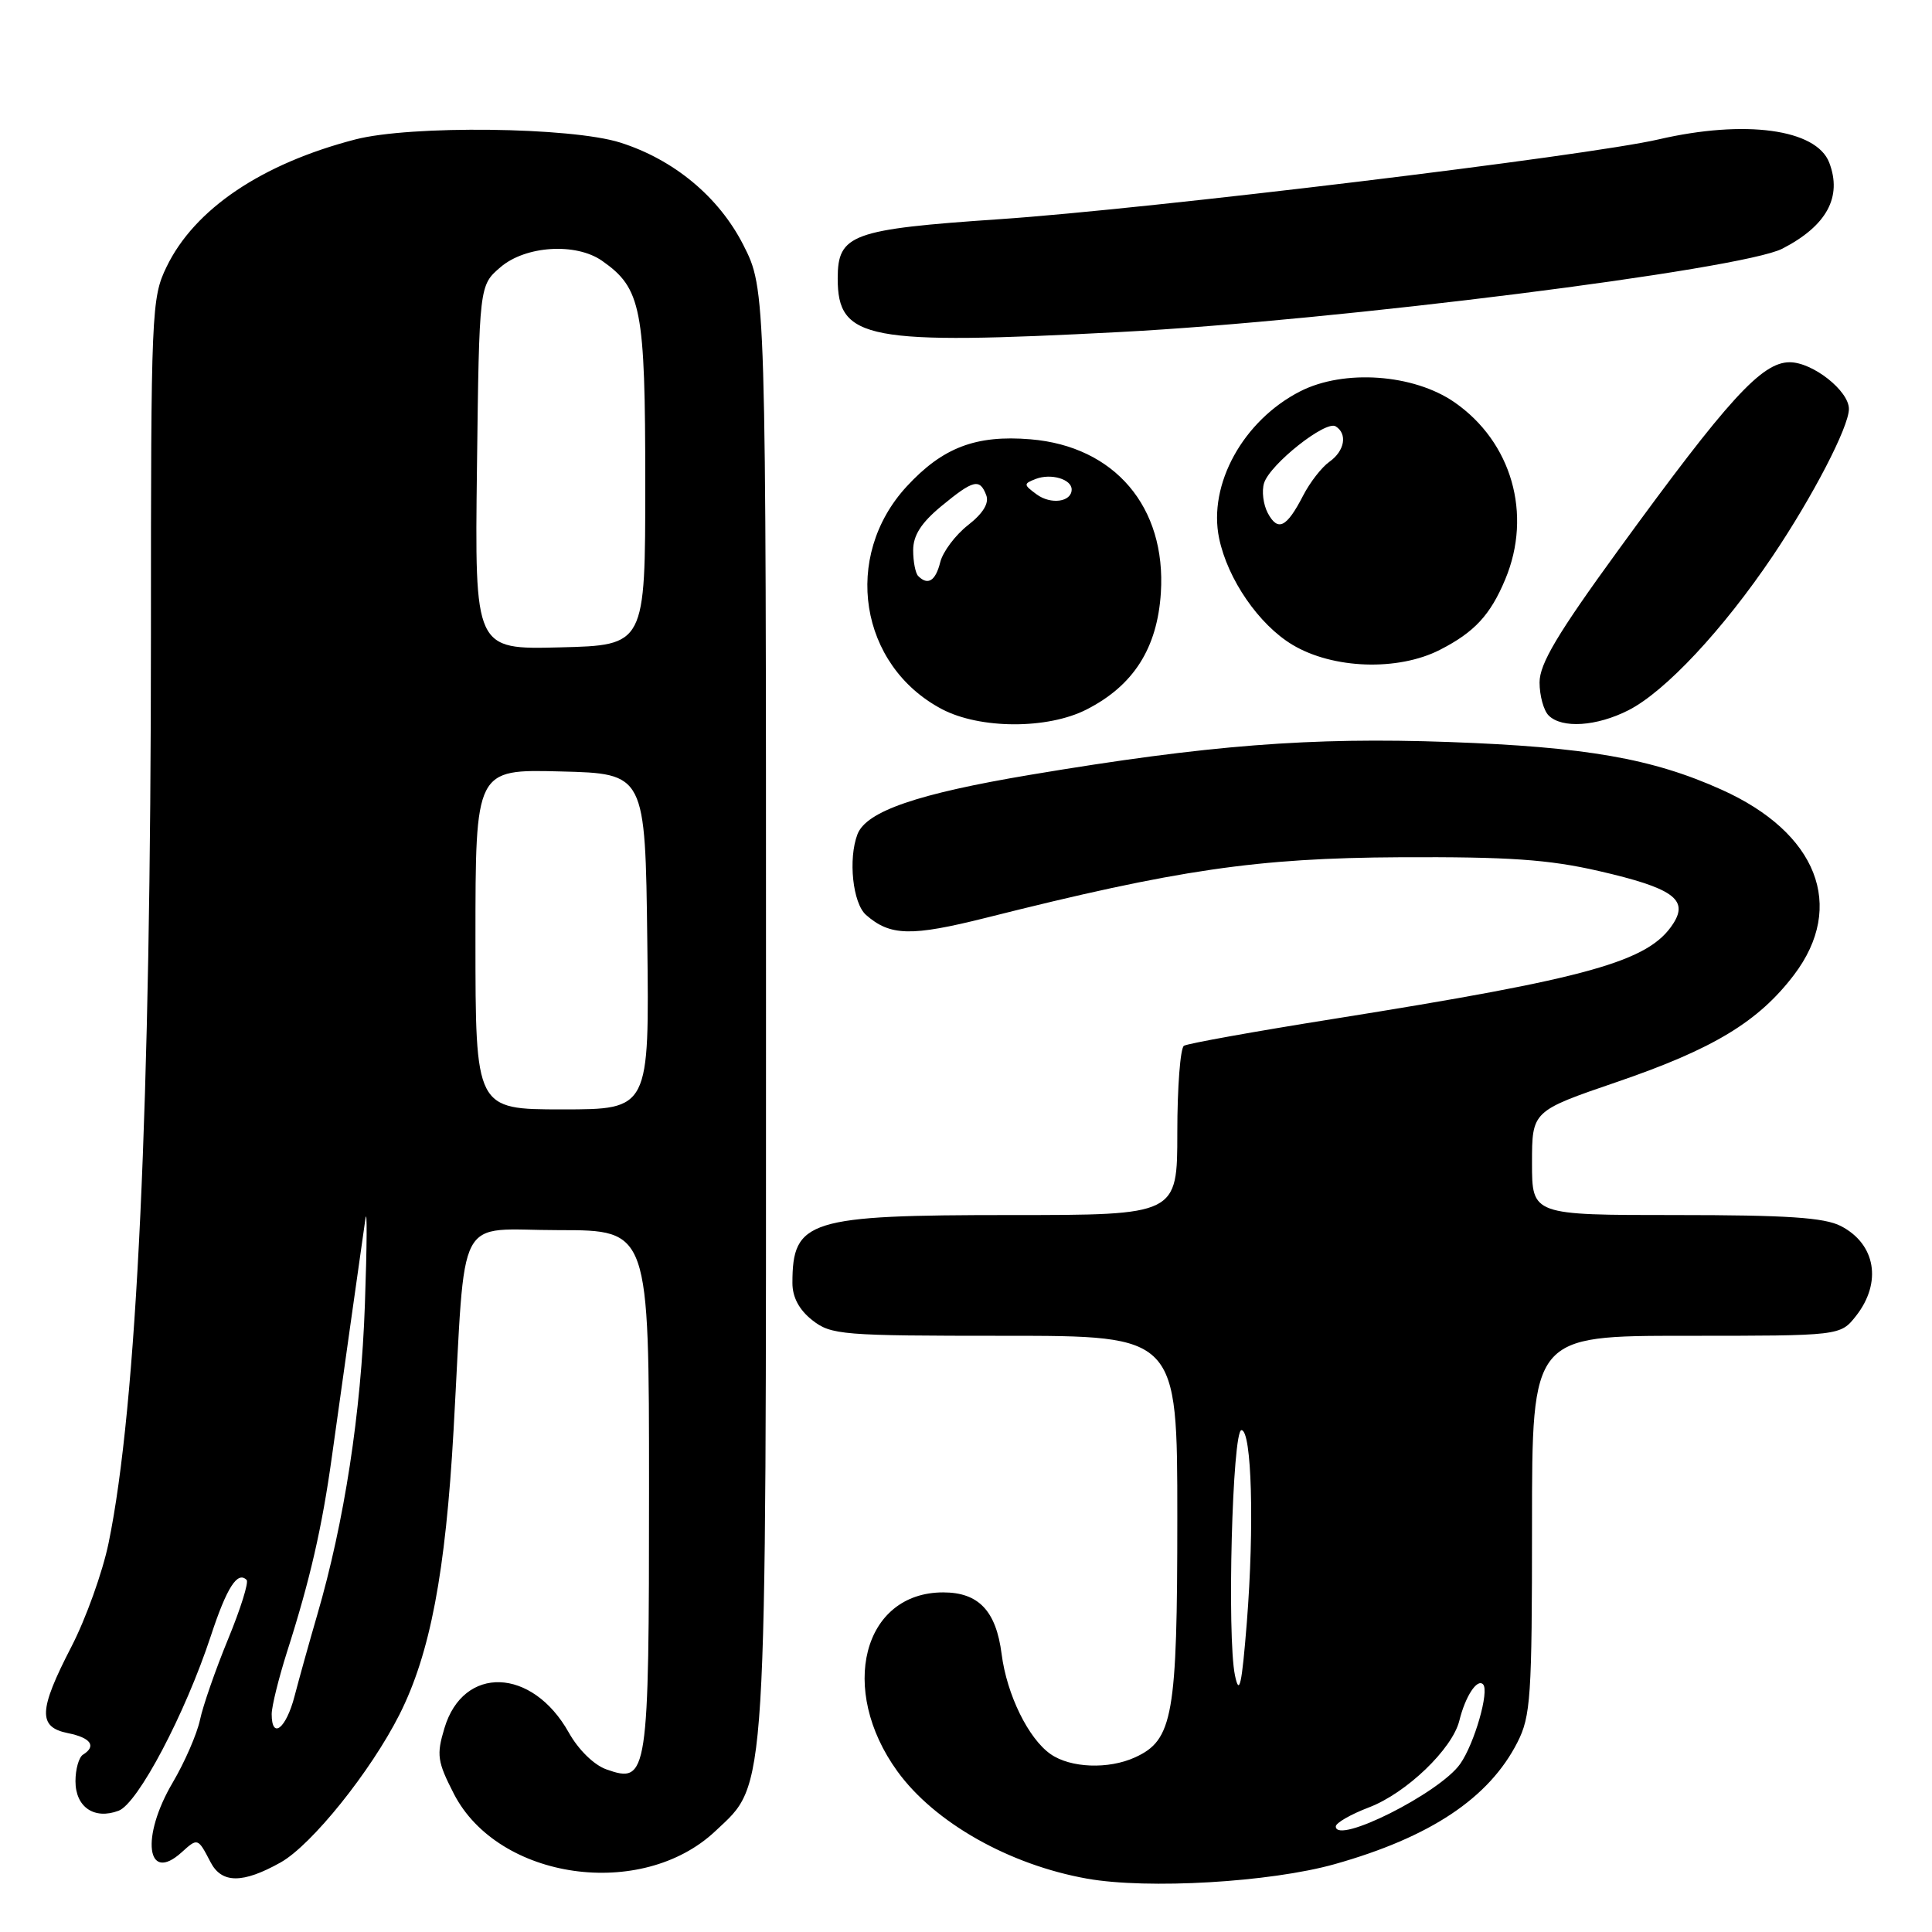 <?xml version="1.0" encoding="UTF-8" standalone="no"?>
<!DOCTYPE svg PUBLIC "-//W3C//DTD SVG 1.1//EN" "http://www.w3.org/Graphics/SVG/1.1/DTD/svg11.dtd" >
<svg xmlns="http://www.w3.org/2000/svg" xmlns:xlink="http://www.w3.org/1999/xlink" version="1.1" viewBox="0 0 256 256">
 <g >
 <path fill="currentColor"
d=" M 176.85 247.01 C 189.52 243.44 197.30 238.26 201.06 230.88 C 202.83 227.42 203.00 224.85 203.00 202.04 C 203.00 177.00 203.00 177.00 223.43 177.00 C 243.85 177.00 243.85 177.00 245.93 174.37 C 249.40 169.95 248.55 164.85 243.93 162.46 C 241.74 161.33 236.81 161.00 222.05 161.00 C 203.00 161.00 203.00 161.00 203.00 154.11 C 203.00 147.22 203.00 147.22 214.24 143.37 C 227.04 138.99 233.00 135.38 237.72 129.17 C 244.62 120.07 240.80 110.32 228.08 104.62 C 218.92 100.50 210.14 98.97 191.99 98.32 C 173.66 97.66 160.06 98.72 136.55 102.66 C 121.57 105.17 114.79 107.50 113.62 110.54 C 112.37 113.81 112.99 119.68 114.75 121.23 C 117.95 124.04 120.73 124.10 130.66 121.61 C 156.04 115.22 166.55 113.69 185.50 113.59 C 199.90 113.52 205.17 113.88 211.84 115.41 C 221.63 117.66 223.77 119.17 221.72 122.37 C 218.49 127.41 210.70 129.59 176.63 135.02 C 166.26 136.67 157.37 138.27 156.88 138.57 C 156.40 138.87 156.00 144.04 156.00 150.06 C 156.00 161.00 156.00 161.00 133.95 161.00 C 107.12 161.00 105.00 161.66 105.00 170.01 C 105.00 171.89 105.89 173.56 107.63 174.93 C 110.13 176.89 111.52 177.00 133.13 177.00 C 156.00 177.00 156.00 177.00 156.00 201.10 C 156.00 227.35 155.43 230.57 150.40 232.86 C 146.88 234.47 141.84 234.27 139.21 232.43 C 136.26 230.37 133.41 224.55 132.72 219.17 C 131.99 213.45 129.67 211.00 124.98 211.00 C 114.33 211.00 111.04 223.85 118.91 234.71 C 123.82 241.49 133.71 247.09 144.04 248.93 C 152.08 250.36 168.31 249.41 176.85 247.01 Z  M 37.19 246.78 C 41.31 244.46 49.13 234.72 52.94 227.17 C 57.00 219.11 59.04 208.39 60.10 189.50 C 61.76 159.97 60.16 163.00 74.06 163.00 C 86.00 163.00 86.00 163.00 86.00 197.31 C 86.00 235.36 85.84 236.39 80.37 234.46 C 78.71 233.88 76.64 231.85 75.36 229.56 C 70.52 220.94 61.39 220.62 58.89 228.99 C 57.82 232.54 57.95 233.42 60.14 237.69 C 66.02 249.11 85.04 251.82 94.79 242.63 C 101.71 236.11 101.50 239.49 101.50 133.43 C 101.50 38.36 101.50 38.36 98.48 32.43 C 95.24 26.08 89.29 21.14 82.18 18.89 C 75.67 16.83 54.38 16.58 47.07 18.48 C 34.67 21.70 25.77 27.70 22.07 35.36 C 20.07 39.48 20.00 41.19 20.00 84.07 C 19.99 146.62 18.14 186.31 14.38 204.50 C 13.58 208.35 11.37 214.51 9.46 218.20 C 5.10 226.64 5.01 228.85 9.00 229.65 C 12.04 230.26 12.82 231.37 11.00 232.50 C 10.45 232.84 10.00 234.43 10.00 236.02 C 10.00 239.45 12.49 241.15 15.72 239.93 C 18.28 238.96 24.53 227.11 27.94 216.76 C 30.05 210.35 31.47 208.13 32.68 209.35 C 32.98 209.65 31.88 213.18 30.22 217.20 C 28.57 221.21 26.89 226.03 26.50 227.89 C 26.10 229.76 24.48 233.49 22.89 236.19 C 18.62 243.42 19.42 249.65 24.07 245.44 C 26.20 243.51 26.22 243.51 27.90 246.75 C 29.38 249.59 32.16 249.60 37.19 246.78 Z  M 143.98 94.01 C 150.20 90.84 153.35 85.89 153.82 78.55 C 154.54 67.18 147.71 59.14 136.55 58.21 C 129.31 57.61 124.91 59.29 120.14 64.46 C 111.58 73.75 113.86 88.18 124.80 93.96 C 129.85 96.62 138.81 96.65 143.98 94.01 Z  M 215.80 94.10 C 220.66 91.62 228.32 83.43 234.89 73.68 C 240.20 65.79 244.97 56.60 244.99 54.20 C 245.01 51.80 240.20 48.00 237.14 48.00 C 233.44 48.00 228.99 52.88 214.45 72.87 C 206.38 83.96 204.00 87.96 204.00 90.42 C 204.00 92.17 204.54 94.14 205.20 94.80 C 206.96 96.56 211.56 96.26 215.80 94.10 Z  M 190.79 86.11 C 195.37 83.77 197.48 81.50 199.46 76.75 C 203.06 68.13 200.31 58.56 192.72 53.30 C 187.30 49.55 178.09 48.90 172.29 51.85 C 164.73 55.71 160.05 64.19 161.54 71.33 C 162.67 76.76 166.81 82.77 171.26 85.44 C 176.62 88.65 185.22 88.95 190.79 86.11 Z  M 148.50 43.99 C 177.05 42.49 230.80 35.72 236.17 32.95 C 242.05 29.92 244.13 26.10 242.38 21.54 C 240.67 17.10 231.22 15.82 219.77 18.47 C 210.38 20.65 152.10 27.71 132.50 29.04 C 112.83 30.38 111.00 31.04 111.00 36.90 C 111.00 45.02 114.85 45.75 148.50 43.99 Z  M 177.00 242.01 C 177.00 241.55 178.97 240.41 181.39 239.49 C 186.35 237.60 192.44 231.75 193.37 228.00 C 194.16 224.78 195.72 222.39 196.51 223.18 C 197.38 224.05 195.37 231.05 193.48 233.73 C 190.77 237.59 177.00 244.50 177.00 242.01 Z  M 163.64 222.00 C 162.57 216.88 163.29 189.50 164.50 189.50 C 165.86 189.50 166.22 202.24 165.21 215.00 C 164.54 223.35 164.22 224.78 163.64 222.00 Z  M 36.00 227.13 C 36.00 226.10 36.92 222.40 38.03 218.89 C 41.08 209.36 42.67 202.43 43.98 193.00 C 45.16 184.54 47.60 167.21 48.42 161.50 C 48.66 159.85 48.63 164.96 48.35 172.86 C 47.85 187.20 45.63 201.66 42.03 214.00 C 40.99 217.57 39.64 222.41 39.03 224.75 C 37.91 229.06 36.00 230.56 36.00 227.13 Z  M 63.00 124.47 C 63.00 101.93 63.00 101.93 74.25 102.22 C 85.50 102.50 85.50 102.50 85.77 124.75 C 86.04 147.00 86.04 147.00 74.52 147.00 C 63.00 147.00 63.00 147.00 63.00 124.47 Z  M 63.20 61.95 C 63.50 37.82 63.50 37.82 66.31 35.41 C 69.63 32.55 76.31 32.13 79.78 34.56 C 84.99 38.21 85.50 40.83 85.50 64.00 C 85.50 85.50 85.50 85.50 74.20 85.78 C 62.90 86.07 62.90 86.07 63.20 61.95 Z  M 121.67 76.33 C 121.30 75.97 121.00 74.42 121.00 72.91 C 121.00 70.94 122.07 69.27 124.73 67.07 C 128.98 63.57 129.82 63.36 130.68 65.61 C 131.09 66.67 130.27 68.02 128.26 69.59 C 126.59 70.90 124.94 73.10 124.59 74.48 C 123.97 76.98 122.95 77.62 121.67 76.33 Z  M 137.35 65.50 C 135.61 64.22 135.60 64.10 137.25 63.46 C 139.26 62.69 142.00 63.49 142.00 64.86 C 142.00 66.52 139.24 66.90 137.35 65.50 Z  M 167.99 67.99 C 167.39 66.85 167.16 65.06 167.50 64.00 C 168.29 61.51 175.66 55.67 176.98 56.49 C 178.58 57.48 178.18 59.76 176.15 61.19 C 175.13 61.91 173.56 63.93 172.66 65.69 C 170.48 69.91 169.33 70.48 167.99 67.99 Z "/>
</g>
</svg>